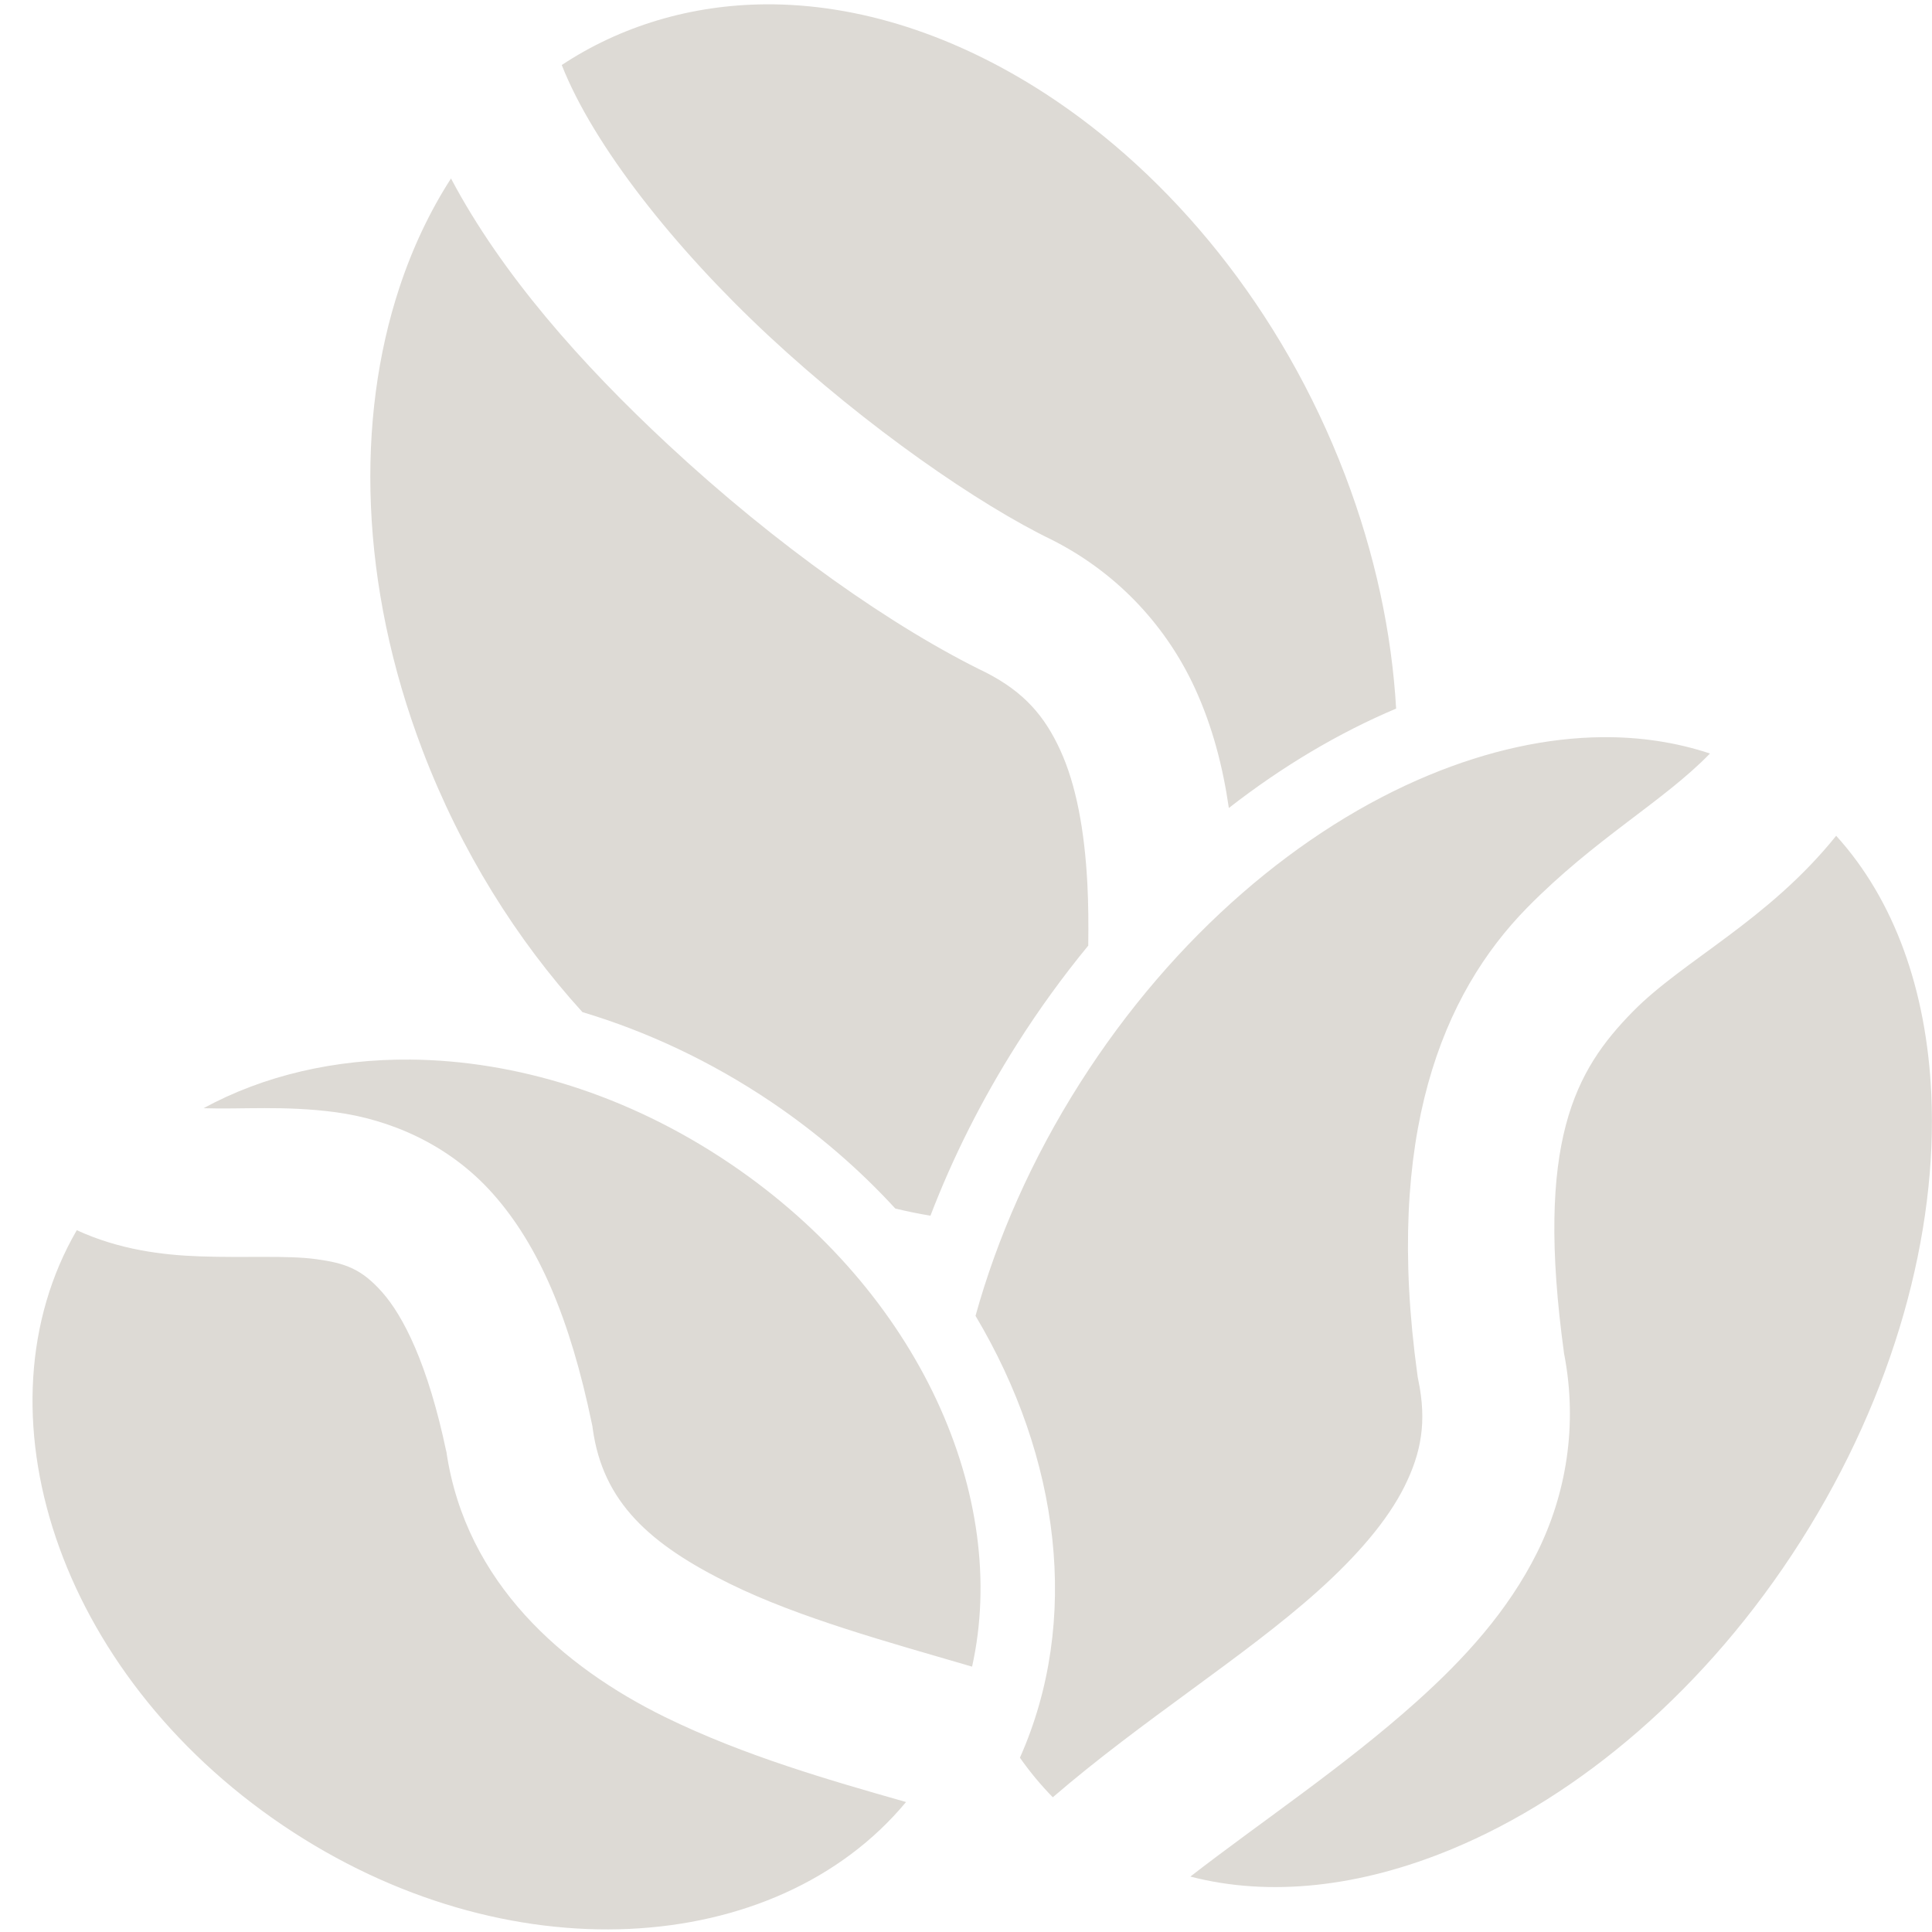 <svg width="55" height="55" viewBox="0 0 55 55" fill="none" xmlns="http://www.w3.org/2000/svg">
<path d="M21.793 0.123C20.751 0.131 19.722 0.279 18.724 0.577C17.733 0.874 16.82 1.303 15.992 1.851C16.897 4.15 19.207 7.069 21.883 9.561C24.677 12.163 27.881 14.373 29.95 15.37L29.974 15.382L29.997 15.394C31.899 16.371 33.245 17.908 34.022 19.604C34.522 20.696 34.814 21.839 34.983 23.002C36.507 21.814 38.113 20.862 39.745 20.172C39.621 18.026 39.149 15.776 38.29 13.523C36.487 8.798 33.337 4.994 29.771 2.674C27.207 1.007 24.456 0.105 21.793 0.123ZM12.839 5.081C12.24 6.011 11.748 7.047 11.375 8.173C10.128 11.932 10.229 16.647 12.033 21.372C13.124 24.232 14.709 26.753 16.581 28.813C18.425 29.365 20.248 30.218 21.962 31.374C23.285 32.268 24.465 33.291 25.487 34.404C25.821 34.485 26.155 34.554 26.488 34.608C27.123 32.952 27.948 31.303 28.964 29.704C29.578 28.736 30.252 27.806 30.98 26.92C30.989 26.312 30.984 25.722 30.955 25.159C30.876 23.637 30.633 22.335 30.186 21.361C29.74 20.386 29.159 19.706 28.07 19.146L28.118 19.17C25.437 17.878 22.089 15.517 19.008 12.648C16.558 10.368 14.286 7.813 12.839 5.081ZM45.622 20.986C44.039 20.999 42.365 21.367 40.671 22.07C37.057 23.57 33.428 26.611 30.744 30.835C29.371 32.996 28.384 35.25 27.771 37.459C30.179 41.499 30.77 46.141 29.035 50.038C29.316 50.439 29.629 50.816 29.971 51.165C32.508 48.976 35.431 47.164 37.508 45.302C38.644 44.285 39.504 43.278 39.982 42.318C40.459 41.359 40.624 40.479 40.375 39.281L40.361 39.211L40.351 39.141C39.407 32.309 41.063 28.295 43.476 25.839C45.416 23.864 47.347 22.824 48.68 21.451C47.717 21.131 46.691 20.977 45.622 20.986ZM52.272 23.793C50.324 26.215 47.921 27.334 46.485 28.796C44.836 30.474 43.697 32.496 44.526 38.534C44.926 40.587 44.575 42.559 43.758 44.199C42.926 45.869 41.682 47.227 40.324 48.444C38.26 50.294 35.879 51.877 33.887 53.422C36.146 54.009 38.718 53.725 41.336 52.638C44.95 51.138 48.579 48.097 51.263 43.873C53.947 39.648 55.158 35.071 54.981 31.162C54.846 28.173 53.922 25.611 52.272 23.793L52.272 23.793ZM44.526 38.534C44.519 38.497 44.514 38.461 44.506 38.424L44.53 38.563C44.529 38.554 44.528 38.544 44.527 38.534H44.526ZM11.688 30.164C9.534 30.145 7.504 30.617 5.796 31.548C5.808 31.548 5.818 31.549 5.83 31.549C6.841 31.585 8.111 31.466 9.573 31.665C11.034 31.865 12.747 32.529 14.044 33.997C15.341 35.464 16.23 37.545 16.85 40.533L16.865 40.603L16.874 40.673C17.162 42.758 18.49 43.965 20.792 45.094C22.757 46.058 25.279 46.746 27.673 47.446C28.745 42.642 26.201 36.782 20.781 33.123C17.859 31.149 14.656 30.191 11.688 30.164H11.688ZM2.186 35.021C-0.775 40.123 1.6 47.608 8.058 51.968C14.413 56.258 22.096 55.75 25.793 51.3C23.633 50.684 21.184 49.985 18.934 48.882C16.034 47.459 13.27 45.069 12.712 41.356C12.181 38.813 11.471 37.456 10.883 36.79C10.292 36.122 9.831 35.959 9.002 35.846C8.172 35.732 7.032 35.813 5.681 35.766C4.629 35.729 3.394 35.578 2.186 35.021V35.021ZM12.712 41.356C12.714 41.368 12.717 41.378 12.72 41.39L12.695 41.25C12.7 41.286 12.707 41.32 12.712 41.356L12.712 41.356Z" fill="#DDDAD5"/>
</svg>

